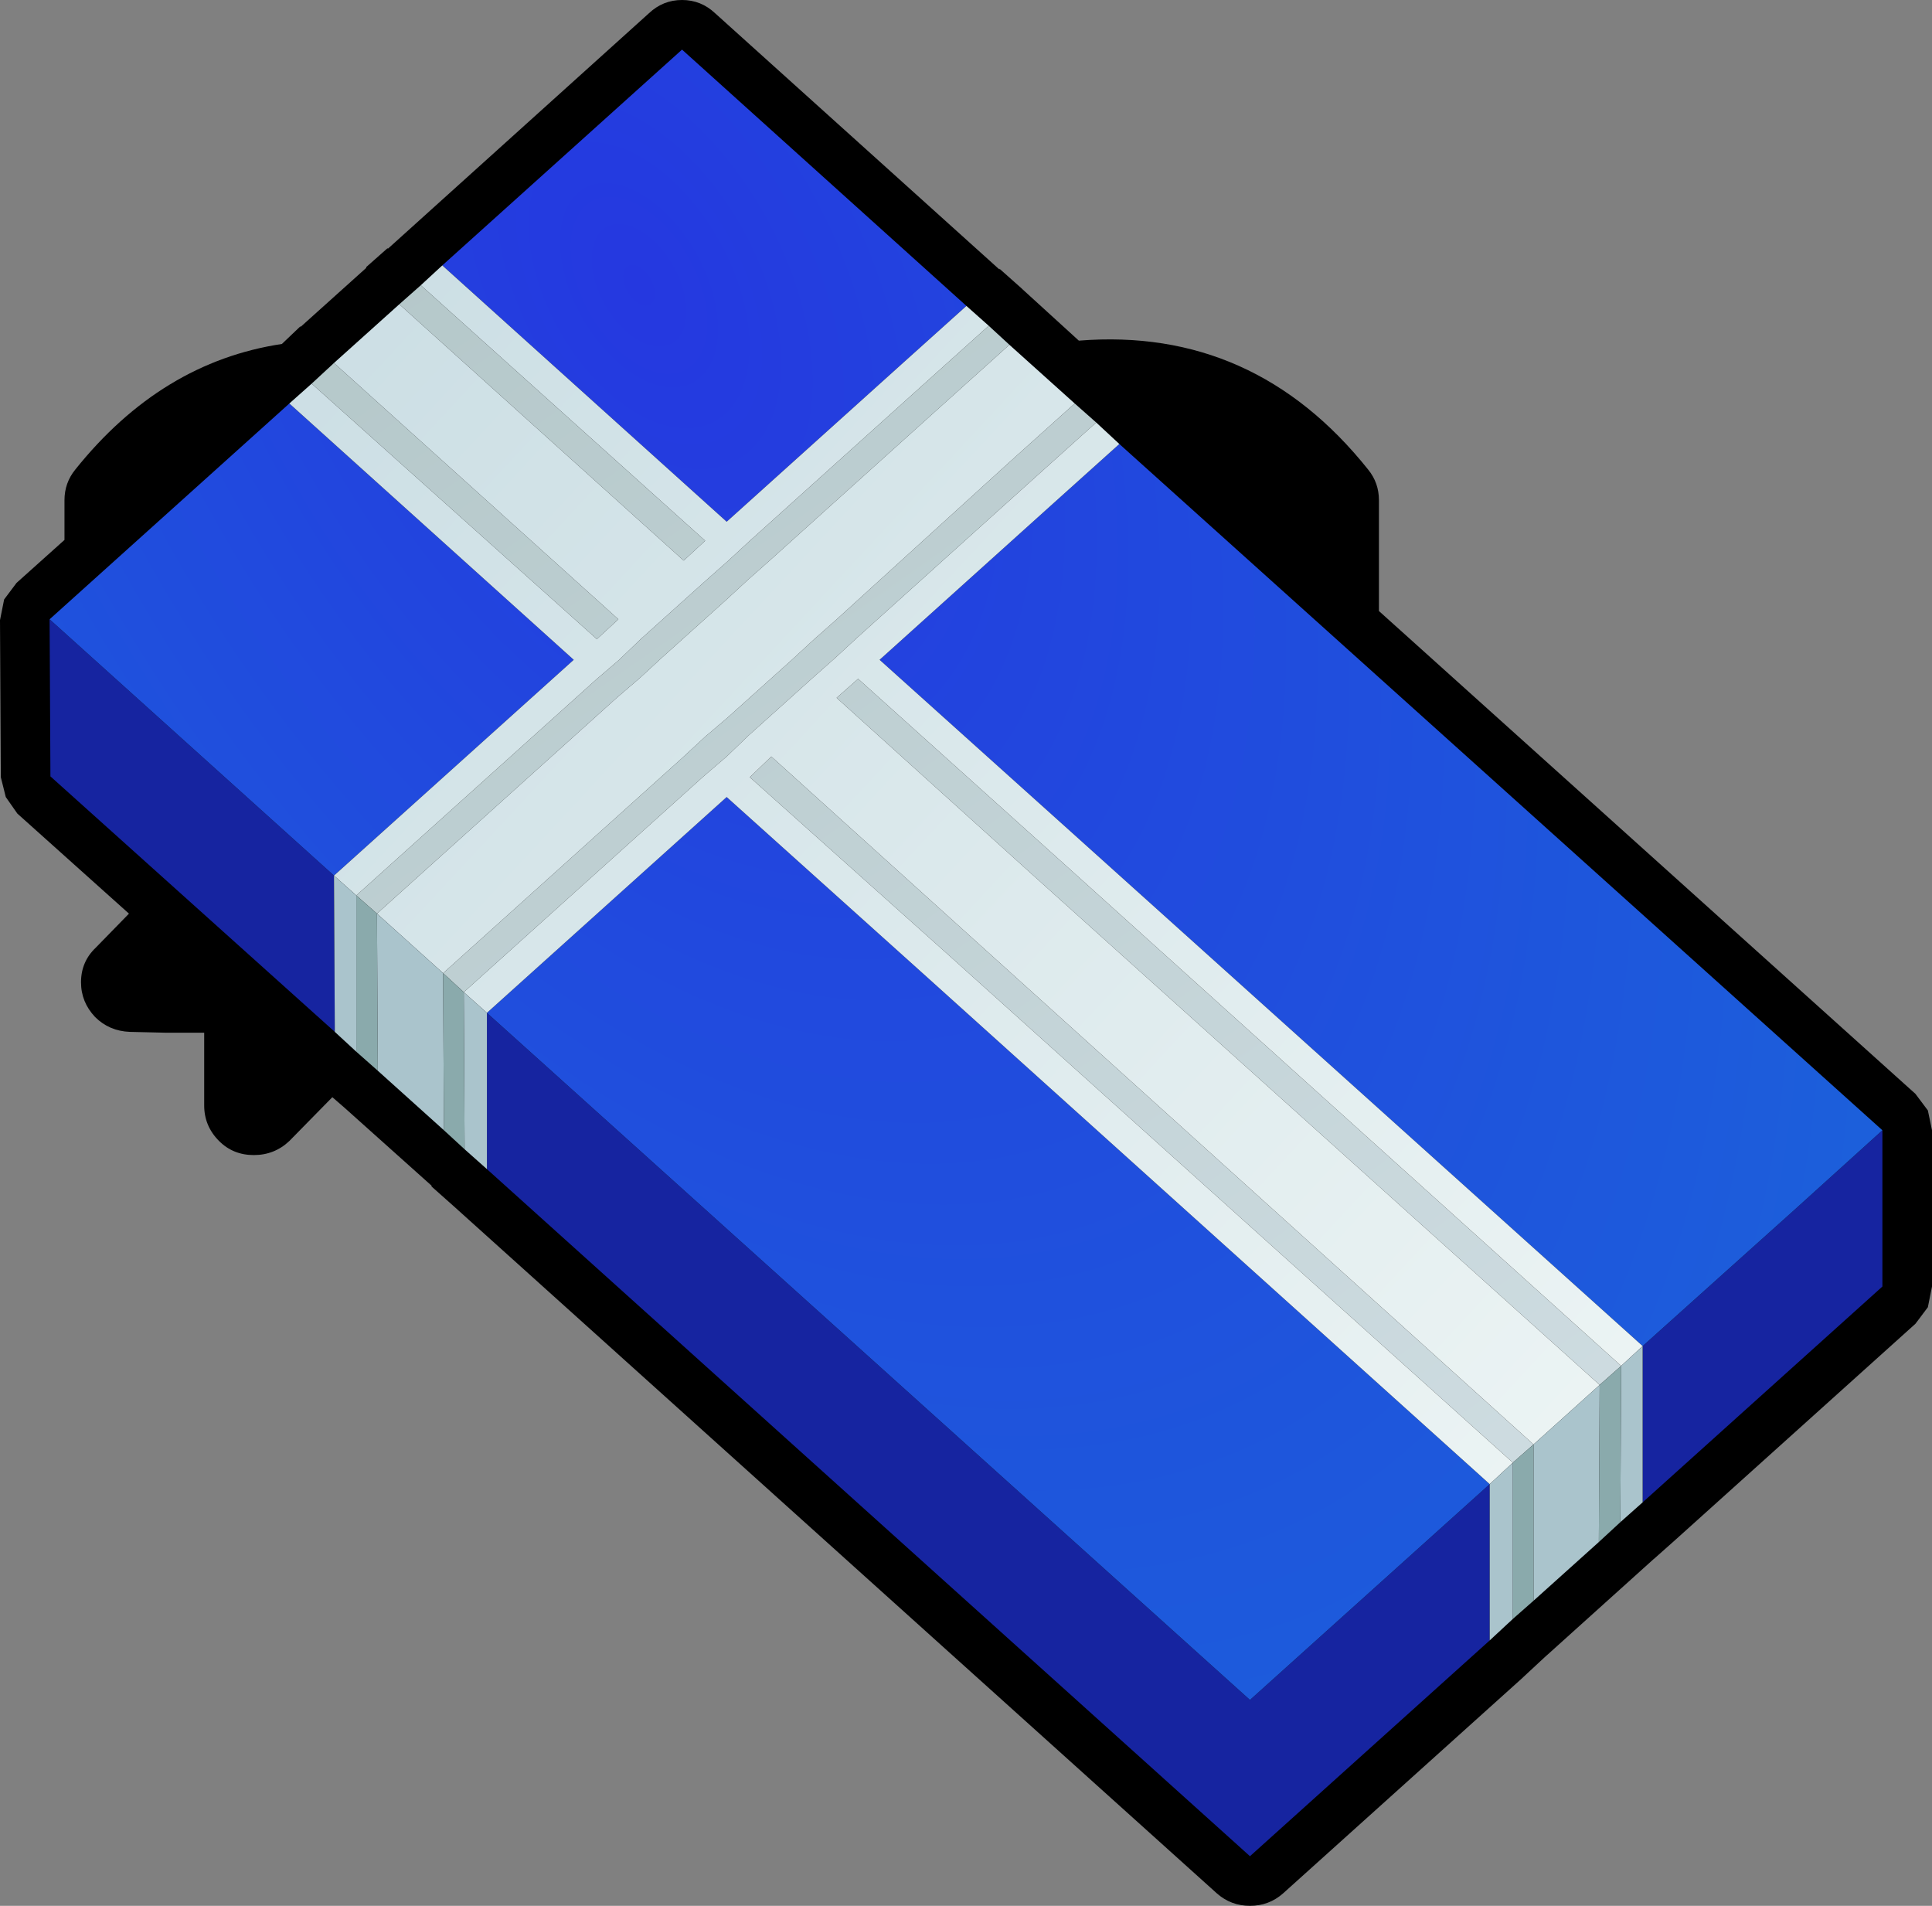 <?xml version="1.0" encoding="UTF-8" standalone="no"?>
<svg xmlns:xlink="http://www.w3.org/1999/xlink" height="115.25px" width="116.85px" xmlns="http://www.w3.org/2000/svg">
  <rect width="100%" height="100%" fill="#808080" stroke="none"/>
  <g transform="matrix(1.0, 0.0, 0.0, 1.0, 58.45, 57.65)">
    <path d="M24.95 -27.4 L24.95 -20.7 57.4 8.5 58.15 9.5 58.4 10.7 58.4 20.15 58.15 21.4 57.4 22.4 42.9 35.45 41.55 36.65 41.6 36.6 35.05 42.5 35.1 42.45 33.7 43.75 33.65 43.8 19.15 56.85 Q18.3 57.6 17.15 57.6 16.0 57.6 15.15 56.85 L-31.0 15.3 -32.35 14.1 -32.35 14.05 -37.6 9.35 -38.35 8.7 -40.95 11.35 Q-41.85 12.2 -43.1 12.2 -44.35 12.2 -45.2 11.35 -46.1 10.45 -46.1 9.2 L-46.1 4.8 -48.4 4.8 -48.45 4.8 -50.6 4.75 Q-51.85 4.7 -52.7 3.85 -53.55 2.95 -53.55 1.75 -53.55 0.5 -52.65 -0.35 L-50.65 -2.4 -57.4 -8.45 -58.1 -9.45 -58.4 -10.65 -58.45 -20.15 -58.2 -21.4 -57.45 -22.4 -54.55 -25.0 -54.55 -27.4 Q-54.55 -28.45 -53.9 -29.25 -48.7 -35.75 -41.4 -36.85 L-40.3 -37.9 -40.25 -37.9 -36.3 -41.45 -36.3 -41.5 -35.0 -42.65 -35.0 -42.6 -19.2 -56.85 Q-18.35 -57.65 -17.2 -57.65 -16.05 -57.65 -15.2 -56.85 L2.0 -41.35 2.0 -41.4 3.35 -40.2 3.4 -40.15 6.8 -37.05 Q17.4 -37.9 24.3 -29.25 24.95 -28.45 24.95 -27.4" fill="#000000" fill-rule="evenodd" stroke="none"/>
    <path d="M40.9 23.75 L50.15 15.45 55.4 10.7 55.4 20.15 40.9 33.2 40.9 23.75 M-38.2 4.75 L-55.4 -10.7 -55.45 -20.2 -38.25 -4.7 -38.2 4.75 M-29.0 13.05 L-29.0 3.6 17.15 45.15 31.65 32.1 31.65 41.55 17.15 54.6 -29.0 13.05" fill="#1624a0" fill-rule="evenodd" stroke="none"/>
    <path d="M40.9 23.75 L6.6 -7.1 -5.25 -17.75 5.3 -27.25 9.25 -30.8 55.4 10.7 50.15 15.45 40.9 23.75 M-29.0 3.6 L-14.5 -9.45 -2.65 1.2 31.65 32.1 17.15 45.15 -29.0 3.6 M-55.45 -20.2 L-40.95 -33.25 -23.75 -17.75 -38.25 -4.7 -55.45 -20.2 M-31.7 -41.6 L-17.2 -54.65 0.0 -39.15 -3.95 -35.6 -14.5 -26.1 -31.7 -41.6" fill="url(#gradient0)" fill-rule="evenodd" stroke="none"/>
    <path d="M7.85 -32.1 L3.9 -28.55 -6.65 -19.05 -7.95 -17.85 -9.25 -16.7 -13.2 -13.15 -14.5 -11.9 -15.9 -10.7 -30.4 2.35 -31.65 1.2 -17.15 -11.85 -15.8 -13.1 -14.45 -14.25 -10.5 -17.8 -9.2 -19.0 -7.9 -20.15 2.6 -29.7 6.55 -33.25 7.85 -32.1 M33.05 30.8 L-1.25 -0.05 -13.1 -10.65 -11.8 -11.9 0.05 -1.2 34.3 29.7 33.05 30.8 M38.3 26.1 L4.0 -4.75 -7.85 -15.45 -6.55 -16.6 5.3 -5.95 39.6 24.95 38.3 26.1 M1.35 -37.95 L2.6 -36.8 -1.35 -33.25 -11.9 -23.75 -13.2 -22.6 -14.5 -21.4 -18.45 -17.85 -19.75 -16.65 -21.15 -15.45 -35.65 -2.4 -36.9 -3.5 -22.4 -16.55 -21.0 -17.75 -19.7 -19.0 -15.75 -22.55 -14.45 -23.7 -13.15 -24.9 -2.6 -34.4 1.35 -37.95 M-39.6 -34.45 L-38.25 -35.7 -21.05 -20.2 -22.35 -19.0 -39.6 -34.45 M-34.3 -39.25 L-33.0 -40.4 -15.8 -24.95 -17.1 -23.75 -34.3 -39.25" fill="url(#gradient1)" fill-rule="evenodd" stroke="none"/>
    <path d="M-36.9 -3.5 L-35.65 -2.4 -35.6 7.1 -36.9 5.95 -36.9 -3.5 M-31.65 1.2 L-30.4 2.35 -30.35 11.85 -31.6 10.7 -31.65 1.2 M38.25 35.6 L38.3 26.1 39.6 24.95 39.55 34.4 38.25 35.6 M33.05 30.8 L34.3 29.7 34.3 39.15 33.05 40.25 33.05 30.8" fill="#8aaaac" fill-rule="evenodd" stroke="none"/>
    <path d="M9.25 -30.8 L5.3 -27.25 -5.25 -17.75 6.6 -7.1 40.9 23.75 39.6 24.95 5.3 -5.95 -6.55 -16.6 -7.85 -15.45 4.0 -4.75 38.3 26.1 34.3 29.7 0.05 -1.2 -11.8 -11.9 -13.1 -10.65 -1.25 -0.05 33.05 30.8 31.65 32.1 -2.65 1.2 -14.5 -9.45 -29.0 3.6 -30.4 2.35 -15.9 -10.7 -14.5 -11.9 -13.2 -13.15 -9.25 -16.7 -7.95 -17.85 -6.65 -19.05 3.9 -28.55 7.85 -32.1 9.25 -30.8 M2.6 -36.8 L6.55 -33.25 2.6 -29.7 -7.9 -20.15 -9.2 -19.0 -10.5 -17.8 -14.45 -14.25 -15.8 -13.1 -17.15 -11.85 -31.65 1.2 -35.65 -2.4 -21.15 -15.45 -19.75 -16.65 -18.45 -17.85 -14.5 -21.4 -13.2 -22.6 -11.9 -23.75 -1.35 -33.25 2.6 -36.8 M0.0 -39.15 L1.35 -37.95 -2.6 -34.4 -13.15 -24.9 -14.45 -23.7 -15.75 -22.55 -19.7 -19.0 -21.0 -17.75 -22.4 -16.55 -36.9 -3.5 -38.25 -4.7 -23.75 -17.75 -40.95 -33.25 -39.6 -34.45 -22.35 -19.0 -21.05 -20.2 -38.25 -35.7 -34.3 -39.25 -17.1 -23.75 -15.8 -24.95 -33.0 -40.4 -31.7 -41.6 -14.5 -26.1 -3.95 -35.6 0.0 -39.15" fill="url(#gradient2)" fill-rule="evenodd" stroke="none"/>
    <path d="M-30.4 2.35 L-29.0 3.6 -29.0 13.05 -30.35 11.85 -30.4 2.35 M31.65 32.1 L33.05 30.8 33.05 40.25 31.65 41.55 31.65 32.1 M34.3 29.7 L38.3 26.1 38.25 35.6 34.3 39.15 34.3 29.7 M39.6 24.95 L40.9 23.75 40.9 33.2 39.55 34.4 39.6 24.95 M-38.25 -4.7 L-36.9 -3.5 -36.9 5.95 -38.2 4.75 -38.25 -4.7 M-31.65 1.2 L-31.6 10.7 -35.6 7.1 -35.65 -2.4 -31.65 1.2" fill="#aac4cc" fill-rule="evenodd" stroke="none"/>
  </g>
  <defs>
    <radialGradient cx="0" cy="0" gradientTransform="matrix(0.07, -0.029, 0.058, 0.114, -19.8, -40.4)" gradientUnits="userSpaceOnUse" id="gradient0" r="819.2" spreadMethod="pad">
      <stop offset="0.0" stop-color="#2538e0"/>
      <stop offset="1.0" stop-color="#1c5fdb"/>
    </radialGradient>
    <linearGradient gradientTransform="matrix(-0.035, -0.051, 0.03, -0.021, -1.2, -2.9)" gradientUnits="userSpaceOnUse" id="gradient1" spreadMethod="pad" x1="-819.2" x2="819.2">
      <stop offset="0.0" stop-color="#cedce1"/>
      <stop offset="1.0" stop-color="#b5c8ca"/>
    </linearGradient>
    <linearGradient gradientTransform="matrix(-0.048, -0.044, 0.026, -0.028, -0.8, -5.15)" gradientUnits="userSpaceOnUse" id="gradient2" spreadMethod="pad" x1="-819.2" x2="819.2">
      <stop offset="0.0" stop-color="#ecf4f4"/>
      <stop offset="1.0" stop-color="#cbdee4"/>
    </linearGradient>
  </defs>
</svg>
